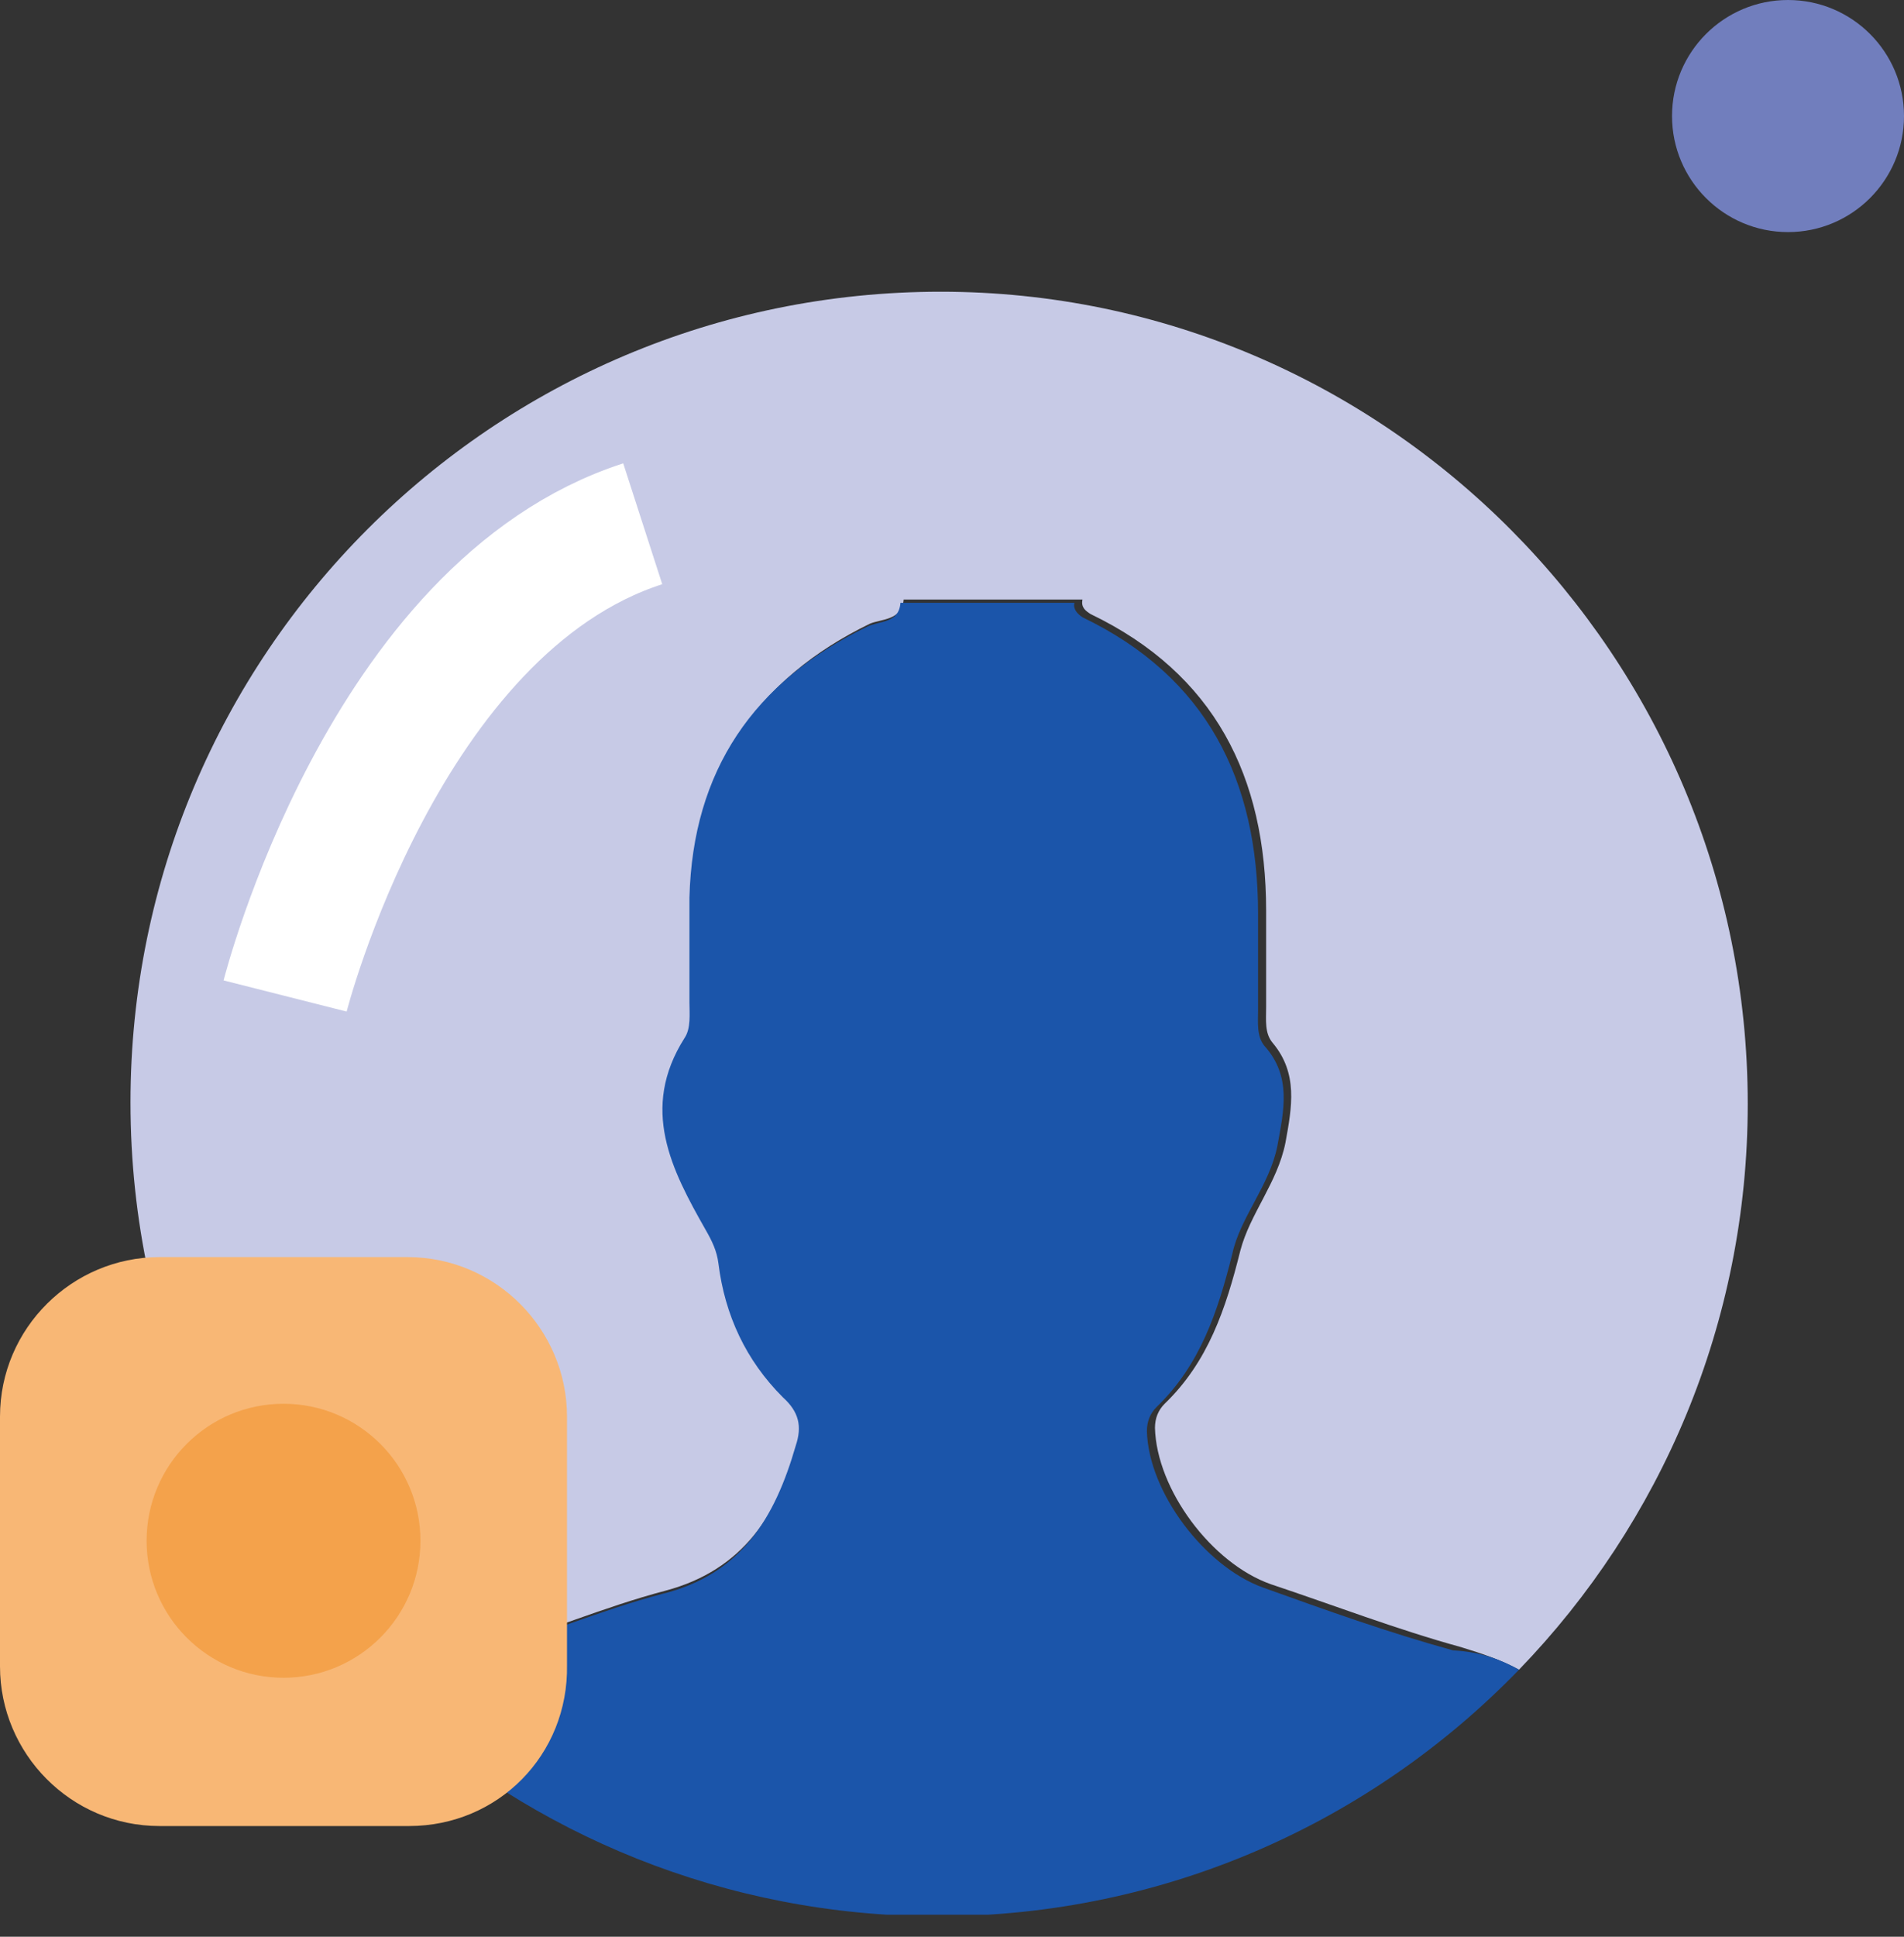 <svg width="60" height="61" viewBox="0 0 60 61" fill="none" xmlns="http://www.w3.org/2000/svg">
<rect x="0" y="0" width="60" height="61" fill="#333333" stroke="none"/>
<g clip-path="url(#clip0_130_5063)">
<path d="M56.345 7.31C58.364 7.31 60 5.673 60 3.655C60 1.636 58.364 0 56.345 0C54.327 0 52.69 1.636 52.69 3.655C52.69 5.673 54.327 7.31 56.345 7.31Z" fill="#717EBD"/>
<path d="M55.076 34.772C55.076 41.675 52.335 47.97 47.868 52.589C47.31 52.284 46.701 52.081 46.041 51.878C44.01 51.32 42.031 50.558 40.051 49.898C38.173 49.239 36.447 46.904 36.396 44.975C36.396 44.67 36.498 44.416 36.701 44.213C38.071 42.894 38.63 41.218 39.086 39.391C39.391 38.223 40.254 37.259 40.508 35.99C40.711 34.873 40.914 33.807 40.102 32.843C39.848 32.538 39.899 32.132 39.899 31.726C39.899 30.711 39.899 29.695 39.899 28.68C39.899 24.467 38.274 21.218 34.366 19.34C34.213 19.239 34.061 19.137 34.112 18.883H28.477C28.427 19.543 27.767 19.492 27.411 19.645C23.858 21.371 21.929 24.213 21.828 28.173C21.777 29.289 21.828 30.406 21.828 31.472C21.828 31.828 21.878 32.335 21.675 32.589C20.254 34.772 21.218 36.701 22.335 38.63C22.538 38.985 22.691 39.289 22.741 39.696C22.944 41.32 23.655 42.741 24.772 43.909C25.229 44.365 25.33 44.822 25.178 45.431C24.518 47.665 23.452 49.442 20.965 50.102C19.036 50.609 17.157 51.421 15.229 51.98C14.061 52.335 13.097 52.843 12.335 53.503C7.259 48.833 4.112 42.132 4.112 34.721C4.112 20.609 15.533 9.188 29.645 9.188C43.655 9.188 55.076 20.66 55.076 34.772Z" fill="#C7CAE6"/>
<path d="M47.868 52.589C43.249 57.36 36.752 60.355 29.544 60.355C22.843 60.355 16.752 57.767 12.234 53.604C12.995 52.944 13.96 52.437 15.127 52.081C17.056 51.523 18.934 50.711 20.863 50.203C23.351 49.594 24.417 47.817 25.076 45.533C25.28 44.924 25.178 44.467 24.67 44.01C23.503 42.843 22.843 41.421 22.64 39.797C22.589 39.391 22.437 39.086 22.234 38.731C21.168 36.853 20.153 34.924 21.574 32.69C21.777 32.386 21.726 31.929 21.726 31.574C21.726 30.457 21.726 29.34 21.726 28.274C21.828 24.264 23.757 21.472 27.31 19.746C27.716 19.543 28.325 19.645 28.376 18.985H33.858C33.807 19.188 33.96 19.34 34.112 19.442C38.021 21.32 39.645 24.569 39.645 28.782C39.645 29.797 39.645 30.812 39.645 31.827C39.645 32.183 39.594 32.64 39.848 32.944C40.711 33.909 40.457 34.975 40.254 36.091C40 37.36 39.087 38.325 38.833 39.492C38.376 41.32 37.818 42.995 36.447 44.315C36.244 44.518 36.142 44.772 36.142 45.076C36.193 47.005 37.97 49.34 39.797 50C41.777 50.711 43.757 51.421 45.787 51.98C46.701 52.03 47.31 52.284 47.868 52.589Z" fill="#1B55AA"/>
<path d="M12.893 57.513H5.025C2.233 57.513 0 55.228 0 52.487V44.619C0 41.827 2.284 39.594 5.025 39.594H12.843C15.634 39.594 17.868 41.878 17.868 44.619V52.437C17.919 55.279 15.685 57.513 12.893 57.513Z" fill="#F8B775"/>
<path d="M8.934 52.843C11.317 52.843 13.249 50.911 13.249 48.528C13.249 46.145 11.317 44.213 8.934 44.213C6.551 44.213 4.62 46.145 4.62 48.528C4.62 50.911 6.551 52.843 8.934 52.843Z" fill="#F4A24B"/>
<path d="M8.985 31.37C8.985 31.37 12.081 19.137 20.254 16.497" stroke="white" stroke-width="4" stroke-miterlimit="10"/>
</g>
<defs>
<clipPath id="clip0_130_5063">
<rect width="60" height="60.305" fill="white"/>
</clipPath>
</defs>
</svg>
